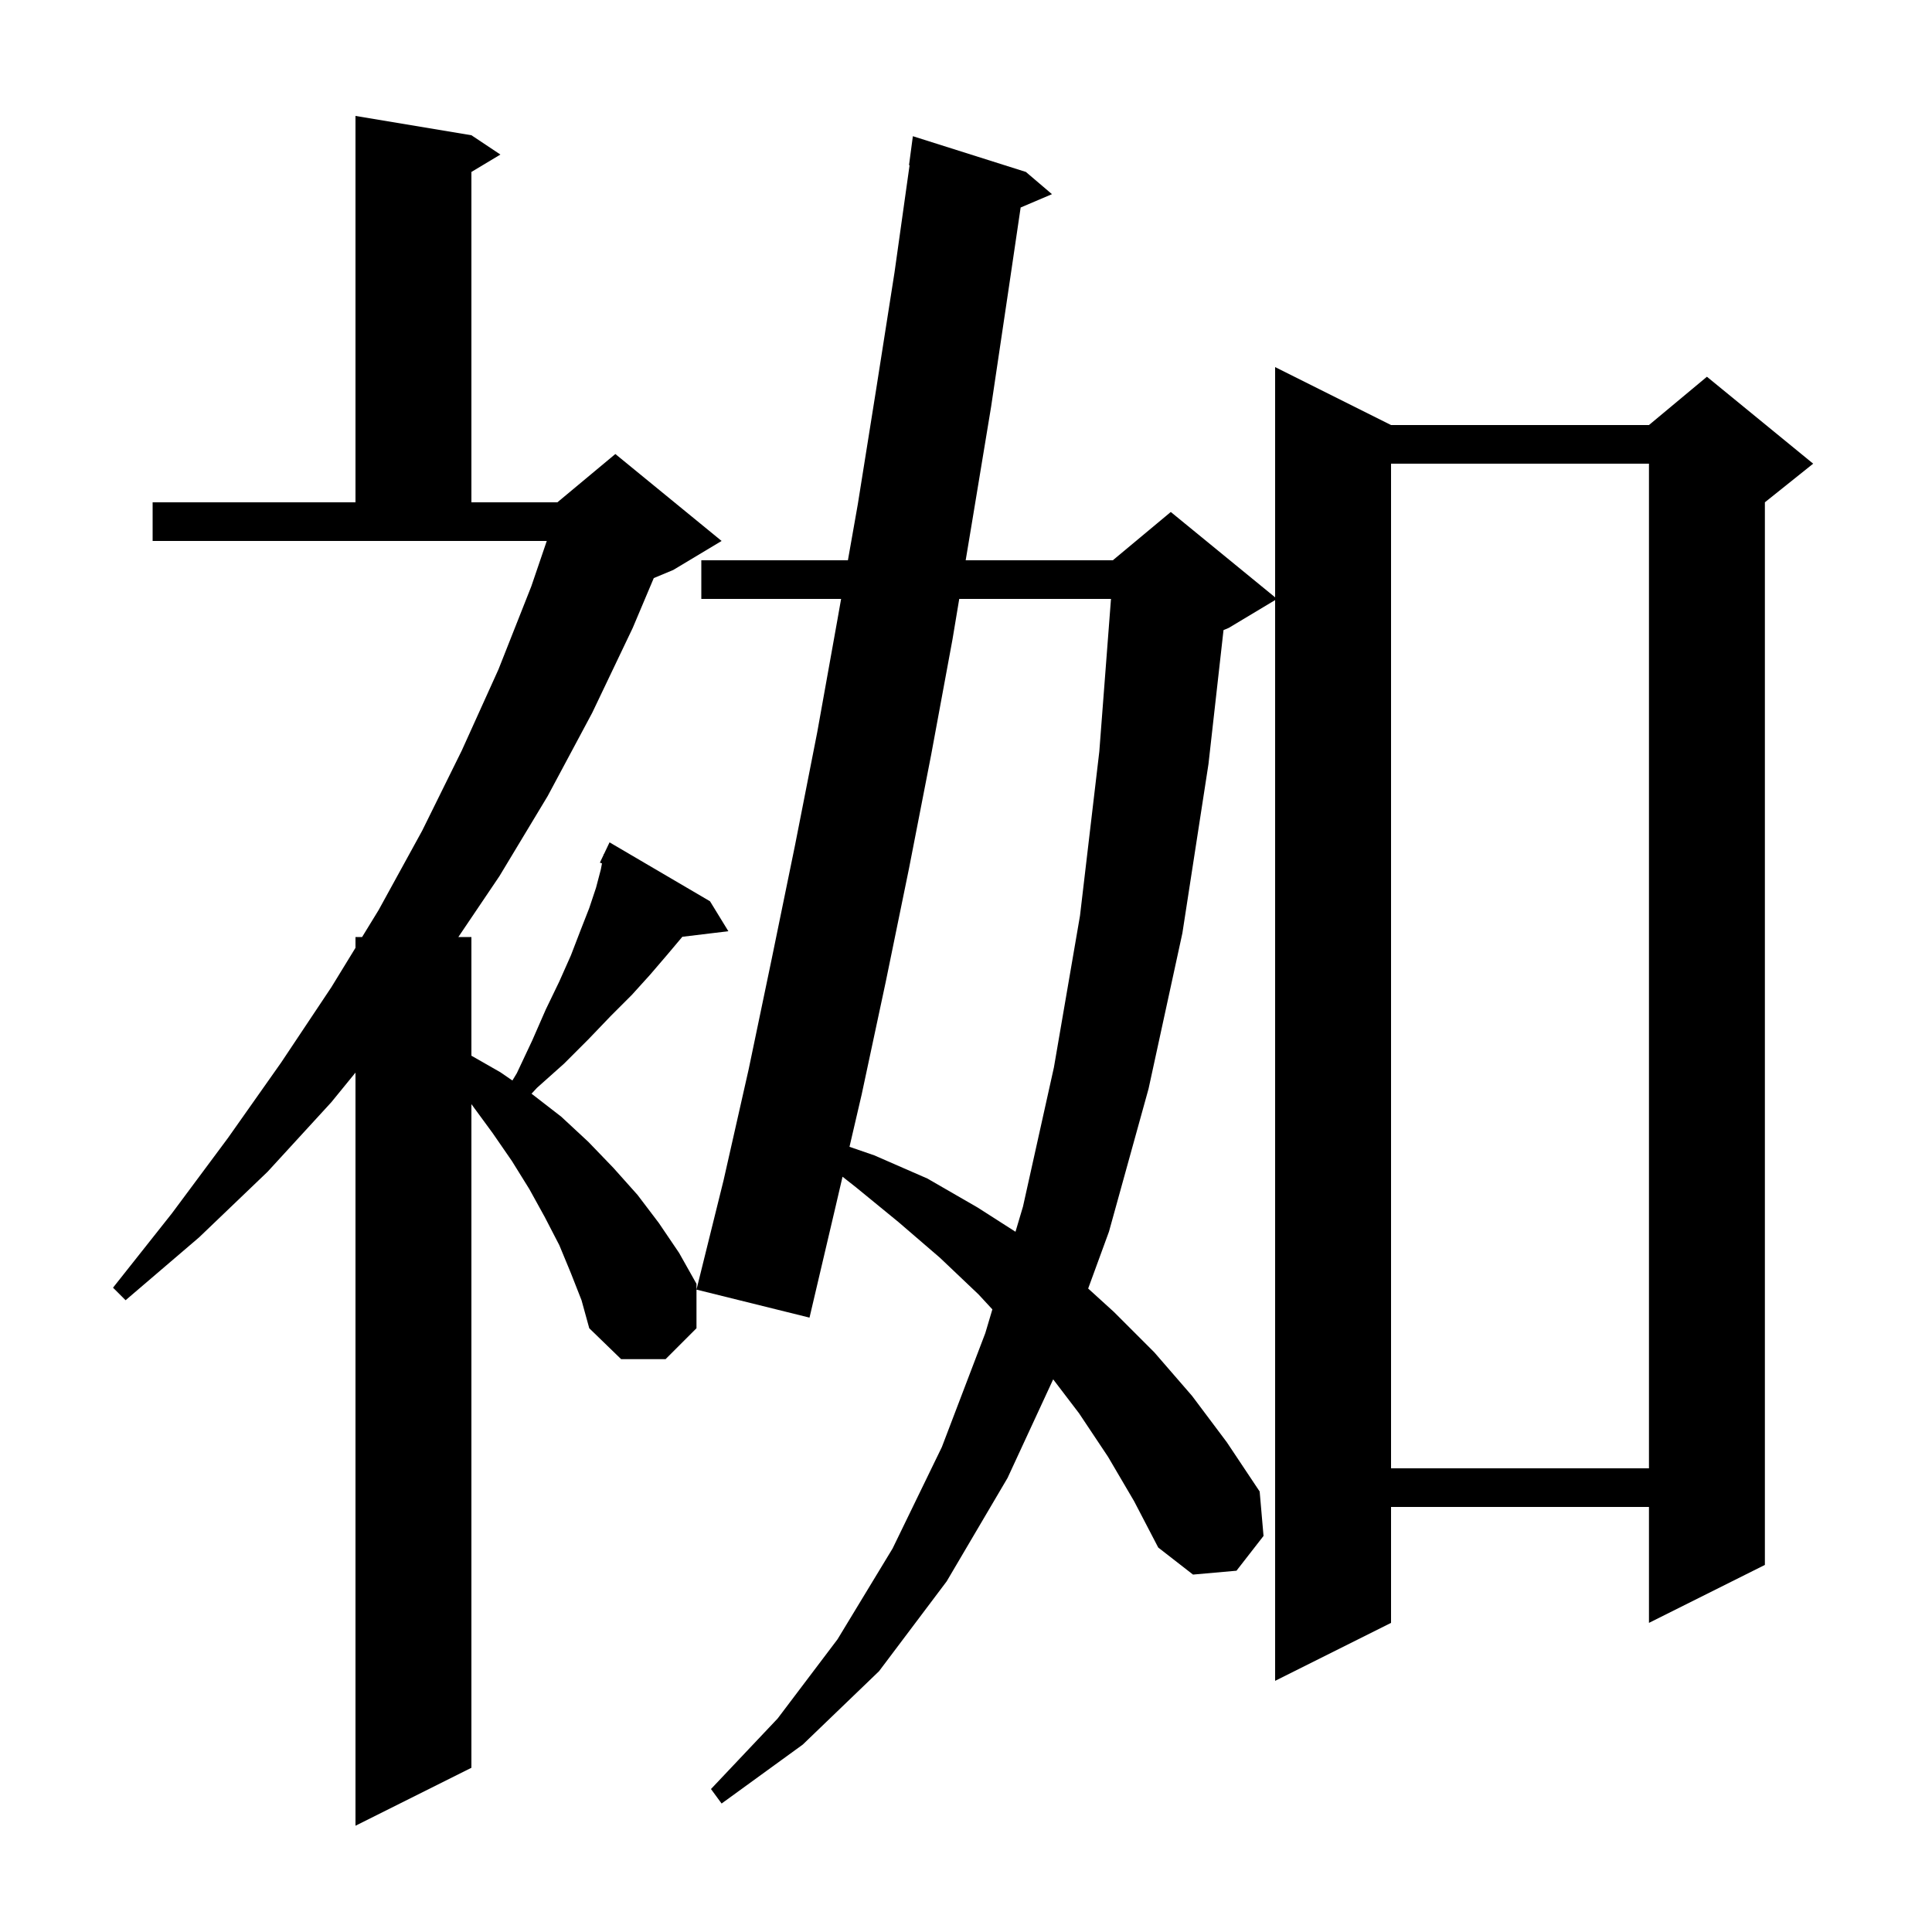 <svg xmlns="http://www.w3.org/2000/svg" xmlns:xlink="http://www.w3.org/1999/xlink" version="1.1" baseProfile="full" viewBox="0 0 200 200" width="200" height="200">
<g fill="black">
<path d="M 59.1 131.8 L 57.9 128.9 L 56.4 126.0 L 54.8 123.1 L 53.0 120.2 L 51.0 117.3 L 48.8 114.3 L 48.8 183.0 L 36.8 189.0 L 36.8 111.035 L 34.3 114.1 L 27.7 121.3 L 20.6 128.1 L 13.0 134.6 L 11.7 133.3 L 17.8 125.6 L 23.6 117.8 L 29.1 110.0 L 34.3 102.2 L 36.8 98.118 L 36.8 97.0 L 37.485 97.0 L 39.2 94.2 L 43.7 86.0 L 47.8 77.7 L 51.6 69.3 L 55.0 60.7 L 56.602 56.0 L 15.8 56.0 L 15.8 52.0 L 36.8 52.0 L 36.8 12.0 L 48.8 14.0 L 51.8 16.0 L 48.8 17.8 L 48.8 52.0 L 57.7 52.0 L 63.7 47.0 L 74.7 56.0 L 69.7 59.0 L 67.678 59.843 L 65.5 65.0 L 61.3 73.8 L 56.7 82.4 L 51.7 90.7 L 47.448 97.0 L 48.8 97.0 L 48.8 109.286 L 51.8 111.0 L 53.043 111.854 L 53.5 111.1 L 55.1 107.7 L 56.5 104.5 L 57.9 101.6 L 59.1 98.9 L 60.1 96.3 L 61.0 94.0 L 61.7 91.9 L 62.2 90.0 L 62.317 89.376 L 62.1 89.3 L 62.481 88.499 L 62.5 88.4 L 62.524 88.41 L 63.1 87.2 L 73.5 93.3 L 75.4 96.4 L 70.637 96.975 L 69.1 98.8 L 67.3 100.9 L 65.4 103.0 L 63.2 105.2 L 60.9 107.6 L 58.4 110.1 L 55.6 112.6 L 55.024 113.219 L 58.1 115.6 L 60.9 118.2 L 63.5 120.9 L 66.0 123.7 L 68.2 126.6 L 70.3 129.7 L 72.1 132.9 L 72.1 137.5 L 68.9 140.7 L 64.3 140.7 L 61.0 137.5 L 60.2 134.6 Z M 114.7 150.8 L 111.7 146.3 L 109.025 142.79 L 104.3 153.0 L 98.0 163.7 L 91.0 173.0 L 83.1 180.6 L 74.7 186.7 L 73.6 185.2 L 80.5 177.9 L 86.7 169.7 L 92.4 160.3 L 97.5 149.8 L 102.0 138.0 L 102.73 135.546 L 101.3 134.0 L 97.3 130.2 L 93.0 126.5 L 88.6 122.9 L 87.219 121.813 L 86.5 124.9 L 83.8 136.4 L 72.1 133.5 L 74.9 122.2 L 77.5 110.7 L 79.9 99.2 L 82.3 87.5 L 84.6 75.8 L 86.7 64.1 L 87.071 62.0 L 72.6 62.0 L 72.6 58.0 L 87.776 58.0 L 88.8 52.2 L 90.7 40.3 L 92.6 28.2 L 94.159 17.103 L 94.1 17.1 L 94.5 14.1 L 106.2 17.8 L 108.9 20.1 L 105.657 21.481 L 104.4 30.0 L 102.6 42.1 L 100.6 54.2 L 99.967 58.0 L 115.2 58.0 L 121.2 53.0 L 132.0 61.836 L 132.0 38.0 L 144.0 44.0 L 170.7 44.0 L 176.7 39.0 L 187.7 48.0 L 182.7 52.0 L 182.7 162.0 L 170.7 168.0 L 170.7 156.0 L 144.0 156.0 L 144.0 168.0 L 132.0 174.0 L 132.0 62.12 L 127.2 65.0 L 126.658 65.226 L 125.1 79.1 L 122.4 96.6 L 118.9 112.7 L 114.8 127.5 L 112.647 133.388 L 115.3 135.8 L 119.5 140.0 L 123.4 144.5 L 127.0 149.3 L 130.4 154.4 L 130.8 159.0 L 128.0 162.6 L 123.5 163.0 L 119.9 160.2 L 117.4 155.4 Z M 144.0 48.0 L 144.0 152.0 L 170.7 152.0 L 170.7 48.0 Z M 99.3 62.0 L 98.6 66.2 L 96.4 78.1 L 94.1 89.9 L 91.7 101.6 L 89.2 113.3 L 87.939 118.717 L 90.5 119.6 L 96.0 122.0 L 101.2 125.0 L 105.123 127.511 L 105.9 124.9 L 109.1 110.5 L 111.8 94.8 L 113.8 77.8 L 115.009 62.0 Z " />
</g>
</svg>
